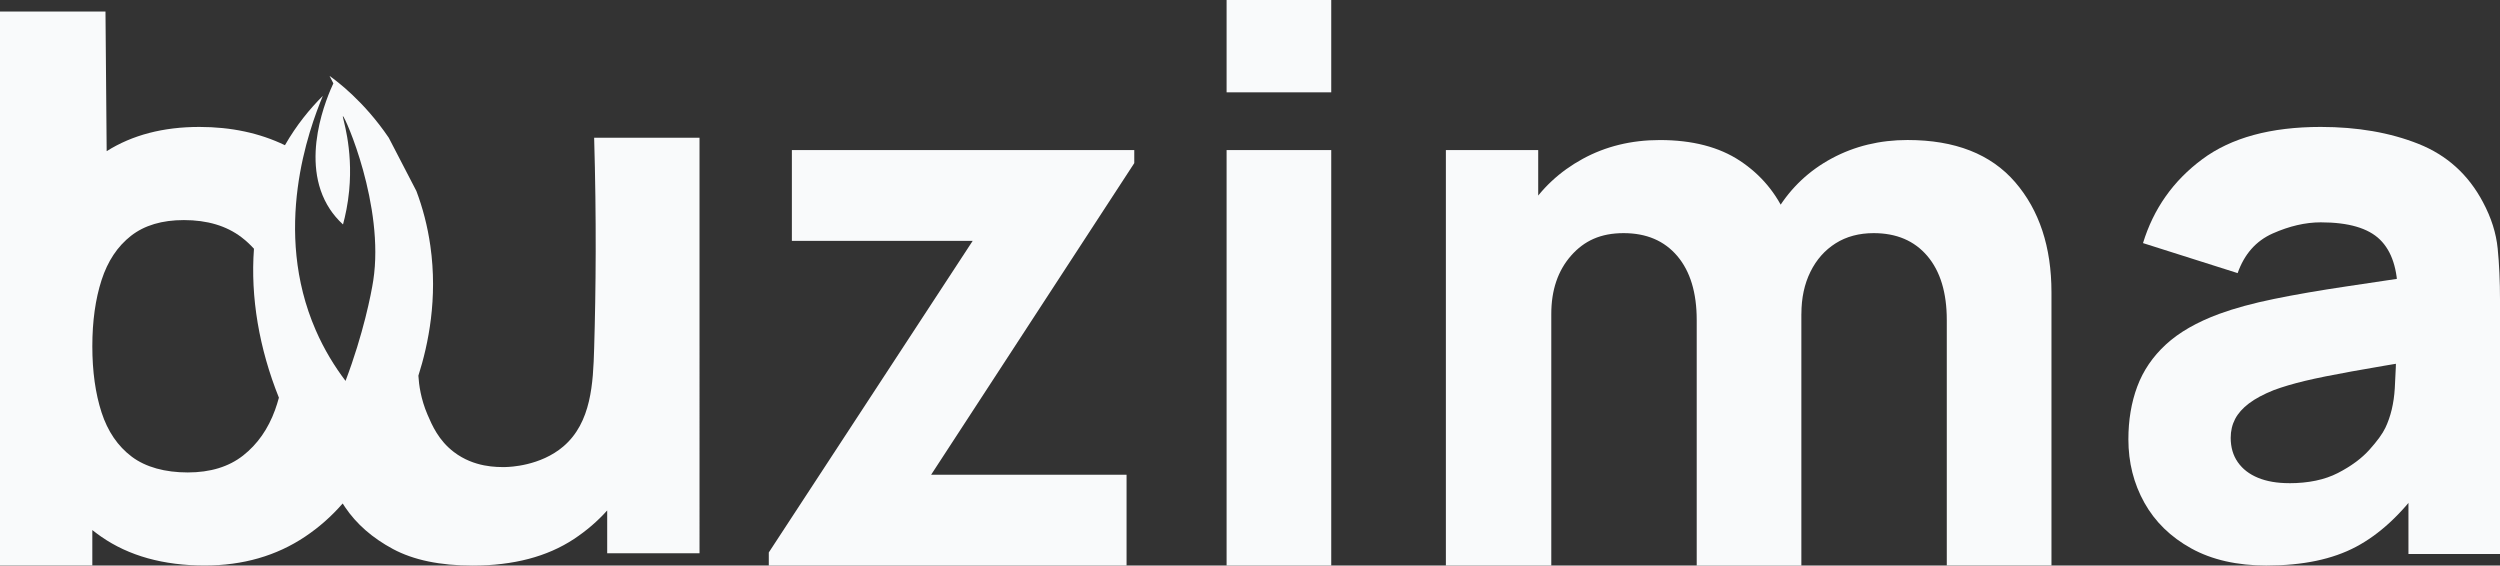<?xml version="1.0" encoding="UTF-8"?>
<svg id="Layer_2" data-name="Layer 2" xmlns="http://www.w3.org/2000/svg" viewBox="0 0 655.31 148.24">
  <rect x="0" y="0" width="655.31" height="148.24" fill="#333333" stroke="none"/>
  <defs>
    <style>
      .cls-1 {
        fill: #f9fafb;
        stroke-width: 0px;
      }
    </style>
  </defs>
  <g id="Layer_1-2" data-name="Layer 1">
    <path class="cls-1" d="M201.52,148.24v-3.43l53.45-81.68h-47.4v-23.8h89.75v3.43l-53.25,81.68h51.23v23.8h-93.78Z"/>
    <path class="cls-1" d="M321.52,24.2V0h27.43v24.2h-27.43ZM321.52,148.24V39.33h27.43v108.91h-27.43Z"/>
    <path class="cls-1" d="M379,148.24V39.33h24.2v36.1h3.43v72.81h-27.63ZM444.75,148.24v-64.34c0-7.19-1.7-12.79-5.09-16.79-3.4-4-8.08-6-14.07-6s-10.3,1.97-13.77,5.9c-3.46,3.93-5.19,9.03-5.19,15.28l-11.5-8.07c0-7.13,1.78-13.51,5.35-19.16,3.56-5.65,8.35-10.12,14.37-13.41,6.02-3.29,12.76-4.94,20.22-4.94,8.54,0,15.55,1.82,21.03,5.45,5.48,3.63,9.53,8.47,12.15,14.52,2.62,6.05,3.93,12.71,3.93,19.97v71.6h-27.43ZM510.3,148.24v-64.34c0-7.19-1.7-12.79-5.09-16.79-3.4-4-8.09-6-14.07-6-3.83,0-7.16.89-9.98,2.67-2.82,1.78-5.03,4.27-6.6,7.46-1.58,3.19-2.37,6.88-2.37,11.04l-11.5-7.66c0-7.46,1.76-14.05,5.29-19.77,3.53-5.71,8.27-10.17,14.22-13.36,5.95-3.19,12.56-4.79,19.82-4.79,12.44,0,21.83,3.68,28.19,11.04,6.35,7.36,9.53,16.99,9.53,28.89v71.6h-27.43Z"/>
    <path class="cls-1" d="M594.2,148.24c-7.8,0-14.41-1.5-19.82-4.49-5.41-2.99-9.51-6.99-12.3-12-2.79-5.01-4.18-10.54-4.18-16.59,0-5.04.77-9.65,2.32-13.82,1.55-4.17,4.05-7.85,7.51-11.04,3.46-3.19,8.12-5.86,13.97-8.02,4.03-1.48,8.84-2.79,14.42-3.93,5.58-1.14,11.9-2.23,18.96-3.28,7.06-1.04,14.82-2.2,23.3-3.48l-9.88,5.45c0-6.45-1.55-11.19-4.64-14.22-3.09-3.03-8.27-4.54-15.53-4.54-4.03,0-8.24.98-12.61,2.92-4.37,1.95-7.43,5.41-9.18,10.39l-24.81-7.87c2.76-9.01,7.93-16.34,15.53-21.98,7.6-5.65,17.95-8.47,31.06-8.47,9.61,0,18.15,1.48,25.61,4.44,7.46,2.96,13.11,8.07,16.94,15.33,2.15,4.03,3.43,8.07,3.83,12.1.4,4.03.61,8.54.61,13.51v66.56h-24v-22.39l3.43,4.64c-5.31,7.33-11.04,12.62-17.19,15.88-6.15,3.26-13.93,4.89-23.34,4.89ZM600.05,126.66c5.04,0,9.29-.89,12.76-2.67,3.46-1.78,6.22-3.82,8.27-6.1,2.05-2.28,3.44-4.2,4.18-5.75,1.41-2.96,2.23-6.4,2.47-10.34.24-3.93.35-7.21.35-9.83l8.07,2.02c-8.13,1.35-14.72,2.47-19.77,3.38s-9.11,1.73-12.2,2.47c-3.09.74-5.82,1.55-8.17,2.42-2.69,1.08-4.86,2.24-6.5,3.48-1.65,1.25-2.86,2.61-3.63,4.08-.77,1.48-1.16,3.13-1.16,4.94,0,2.49.62,4.62,1.87,6.4,1.24,1.78,3.01,3.14,5.29,4.08,2.28.94,5.01,1.41,8.17,1.41Z"/>
    <path class="cls-1" d="M69.95,144.15c-.22.63-.43,1.27-.63,1.92-.22.72-.42,1.44-.62,2.17.2-.73.4-1.45.62-2.17.2-.65.41-1.29.63-1.92Z"/>
    <path class="cls-1" d="M396.9,15.91c-.12.27-.25.54-.37.82.12-.27.24-.54.37-.82Z"/>
    <path class="cls-1" d="M395.99,18.03c-.17.42-.35.84-.52,1.27.17-.43.34-.85.52-1.27Z"/>
    <path class="cls-1" d="M395.02,20.45c-.2.54-.4,1.08-.6,1.62.2-.55.39-1.09.6-1.62Z"/>
    <path class="cls-1" d="M155.74,36.1c.62,21.32.46,39.9,0,55.26-.27,9.05-.72,19.39-8.07,25.66-6.04,5.16-14.16,5.38-15.13,5.4-2.27.03-8.24.12-13.56-3.93-4.03-3.07-5.72-7.02-6.91-9.78-1.77-4.13-2.26-7.85-2.4-10.24,2.64-8.29,5.09-20.25,3.14-34-.75-5.29-2.04-10.09-3.67-14.41-2.41-4.65-4.83-9.3-7.24-13.96-6.55-9.66-13.76-14.95-15.52-16.2.33.65.67,1.3,1,1.95-1.41,3.04-9.2,20.41-.91,32.97.88,1.33,2,2.7,3.44,4.02.63-2.34,1.27-5.33,1.61-8.84,1.1-11.49-1.92-19.47-1.64-19.55.49-.13,10.96,23.53,7.96,43.08-.54,3.51-2.6,14.01-7.26,26.3,0,0,0,.02,0,.02-2.86-3.77-5.59-8.18-7.82-13.31-11.42-26.23-1.81-52.6,1.86-61.41-3.37,3.35-6.89,7.62-9.93,12.93-6.62-3.19-14.1-4.79-22.44-4.79-9.48,0-17.57,2.12-24.29,6.35-.1-12.2-.21-24.4-.31-36.6H0v145.21h24.2v-9.29c.75.6,1.52,1.17,2.32,1.73,7.26,5.04,16.3,7.56,27.13,7.56,10.02,0,18.79-2.52,26.32-7.56,3.66-2.45,6.93-5.34,9.81-8.65,0,0,0,.01.01.02.02-.02.04-.04.05-.05.2.31.4.62.6.93,2.99,4.44,7.18,8.1,12.56,10.99,5.38,2.89,12.34,4.34,20.87,4.34,10.69,0,19.55-2.32,26.57-6.96,3.3-2.18,6.2-4.68,8.72-7.49v11.23h24.2V36.1h-27.63ZM73.11,104.24c-.3,1.09-.63,2.17-1.01,3.21-1.82,5.01-4.61,8.99-8.37,11.95-3.77,2.96-8.61,4.44-14.52,4.44s-11.01-1.38-14.67-4.13c-3.66-2.76-6.3-6.62-7.92-11.6-1.61-4.97-2.42-10.76-2.42-17.34s.81-12.37,2.42-17.35c1.61-4.97,4.18-8.84,7.71-11.6,3.53-2.76,8.15-4.13,13.87-4.13,6.12,0,11.14,1.5,15.08,4.49,1.2.91,2.29,1.93,3.29,3.02-.95,12.7,1.37,26.18,6.54,39.05,0,0,0,0,0,0Z"/>
    <path class="cls-1" d="M68.52,146.66c-.13.52-.26,1.05-.38,1.58.12-.53.25-1.05.38-1.58Z"/>
    <path class="cls-1" d="M67.97,146.11c-.15.71-.3,1.42-.43,2.13.13-.71.28-1.43.43-2.13Z"/>
    <path class="cls-1" d="M67.44,146.63c-.09.54-.18,1.07-.26,1.61.08-.54.17-1.08.26-1.61Z"/>
    <path class="cls-1" d="M67.04,146.93c-.06.44-.11.87-.17,1.31.05-.44.11-.87.17-1.31Z"/>
    <path class="cls-1" d="M66.76,146.19c-.07.68-.13,1.36-.18,2.05.05-.68.11-1.37.18-2.05Z"/>
    <path class="cls-1" d="M82.33,148.14s.04.07.06.1c-.02-.03-.05-.07-.07-.1h0Z"/>
    <path class="cls-1" d="M418.54,135.61c.18.23.35.46.53.69-.18-.23-.35-.46-.53-.69Z"/>
    <path class="cls-1" d="M83.88,147.88c.08.12.16.24.25.36-.08-.12-.16-.24-.25-.36Z"/>
    <path class="cls-1" d="M415.98,132.22c.16.21.31.43.46.64-.16-.21-.31-.43-.46-.64Z"/>
  </g>
</svg>